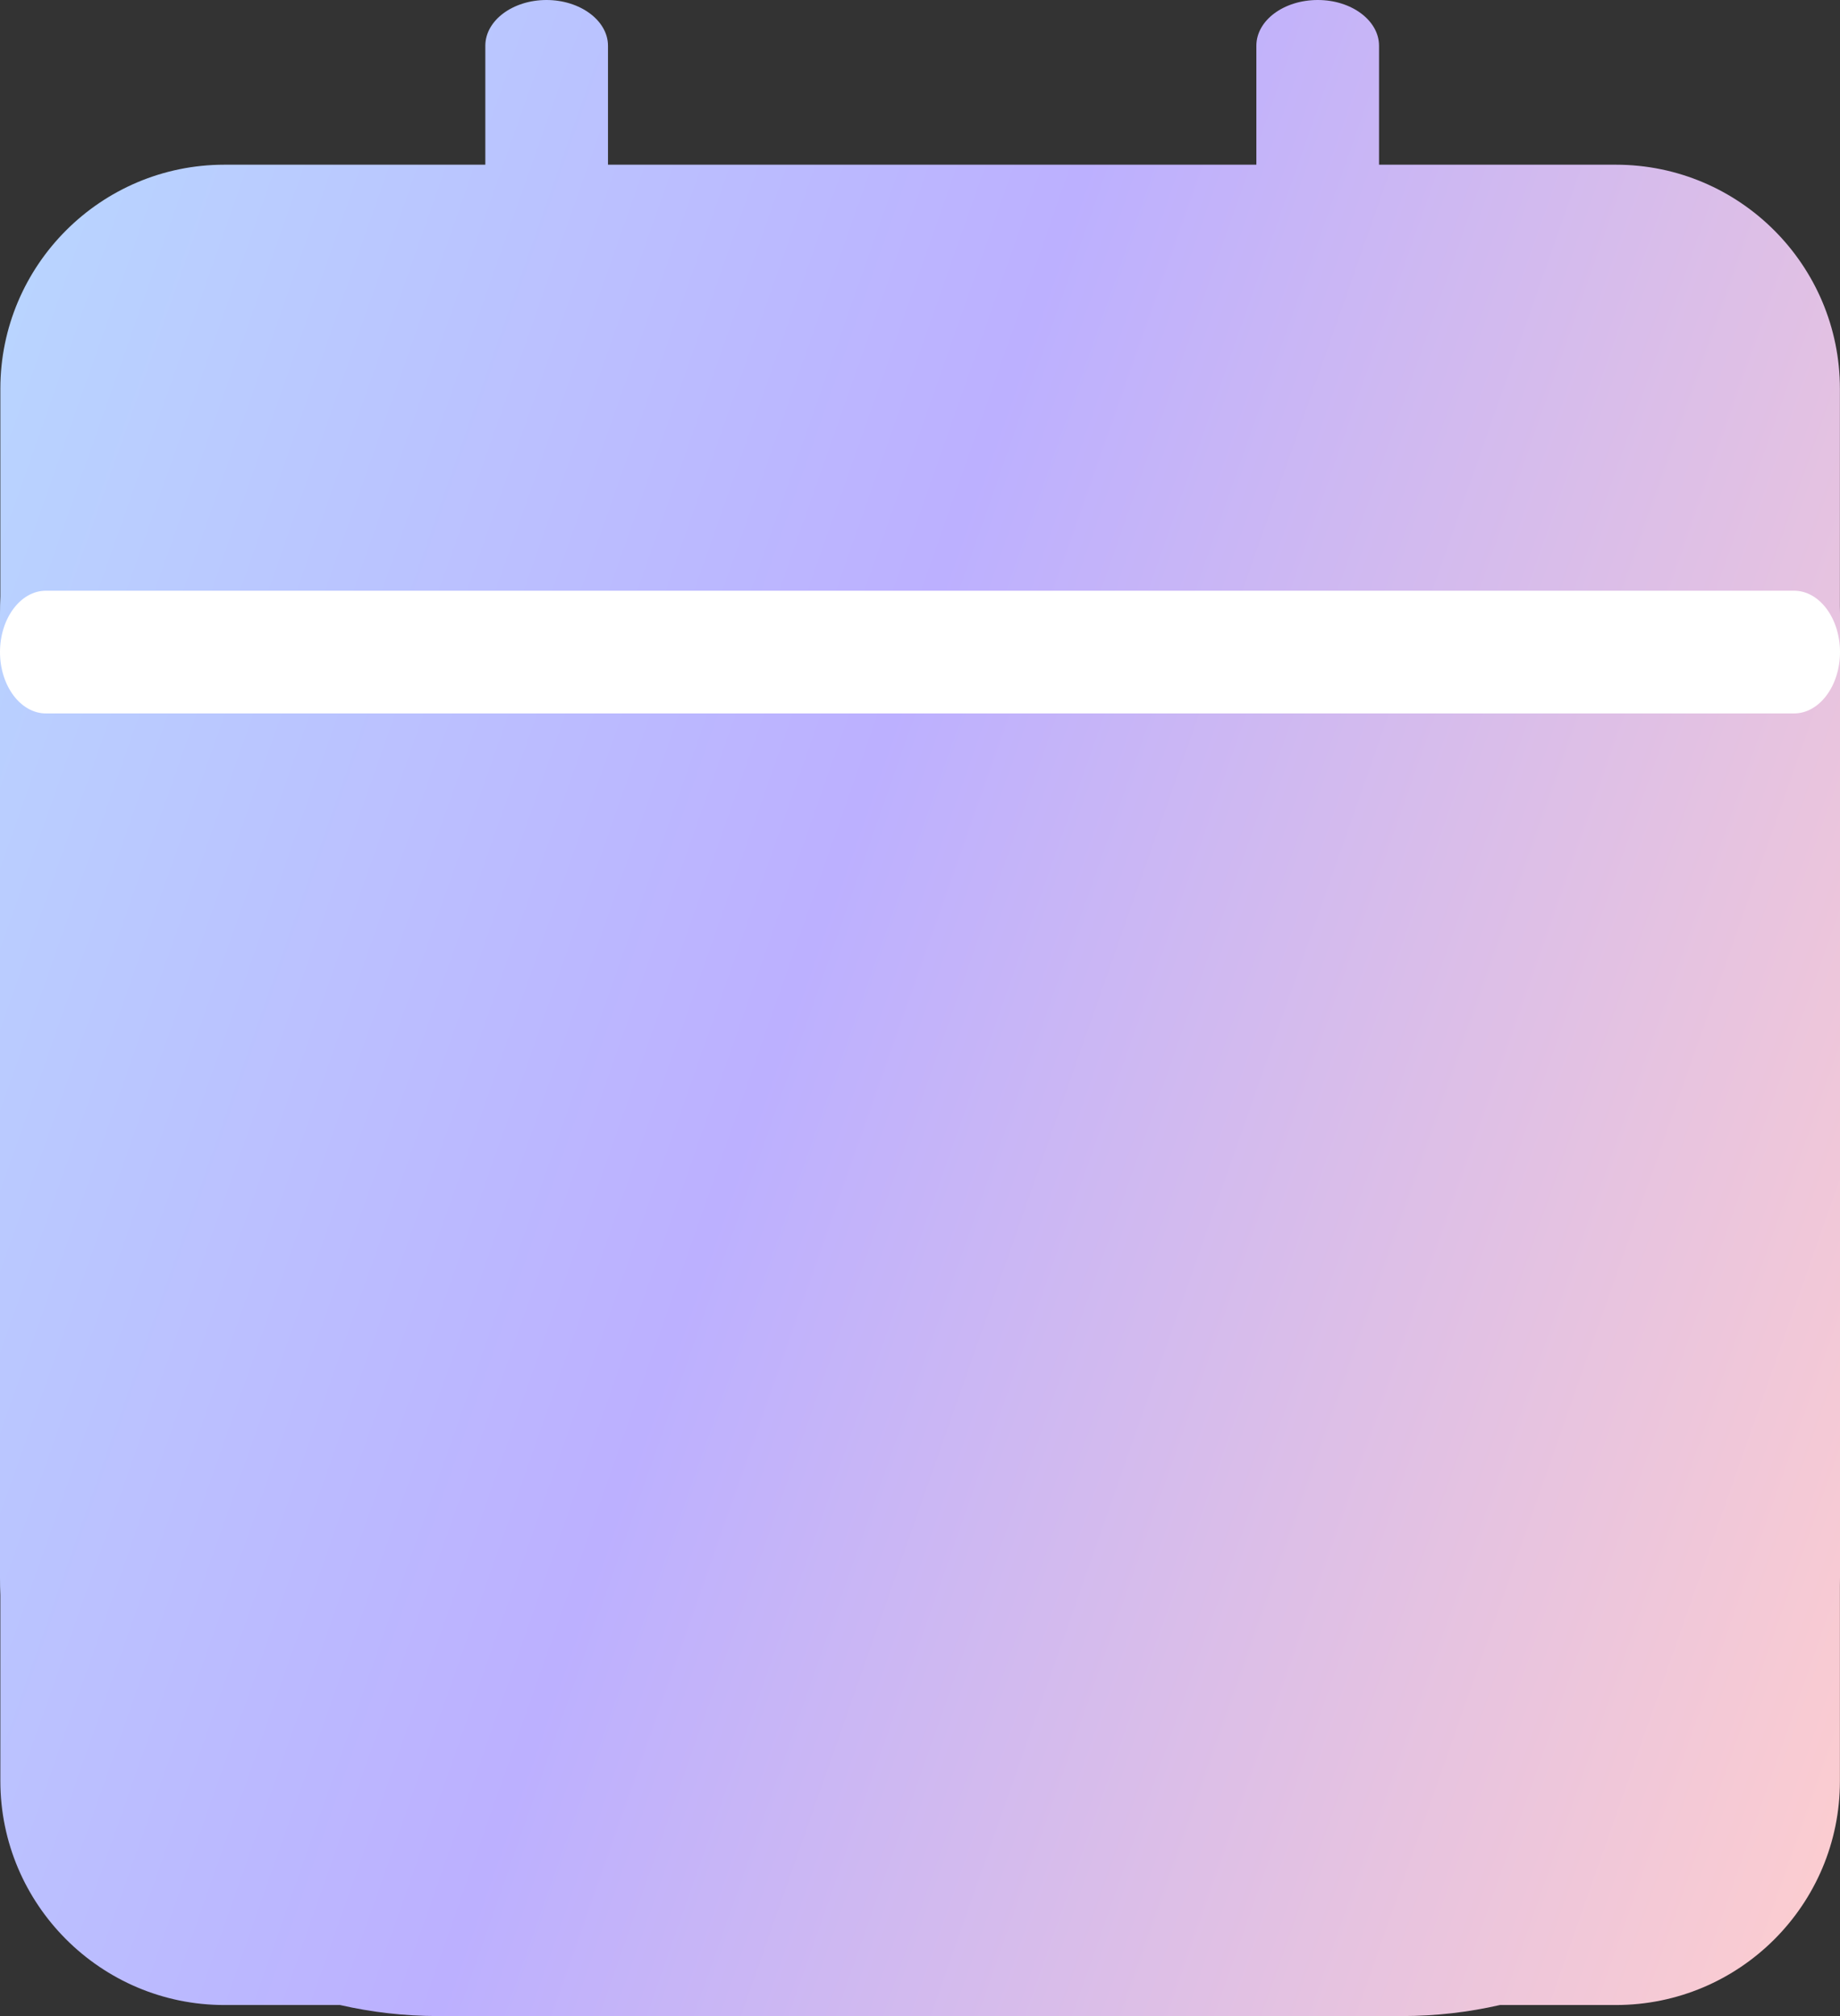<svg width="21" height="23" viewBox="0 0 21 23" fill="none" xmlns="http://www.w3.org/2000/svg">
<rect x="0" y="0" width="21" height="23" fill="#333333" stroke="none"/>
<path fill-rule="evenodd" clip-rule="evenodd" d="M14.339 1.879V0.522C14.339 0.232 14.653 0 15.04 0C15.427 0 15.739 0.235 15.739 0.522V1.879H18.442C19.854 1.879 20.999 3.026 20.999 4.436V6.909C21 6.939 21 6.97 21 7V18C21 18.03 21 18.061 20.999 18.091V20.317C21.001 21.729 19.854 22.874 18.442 22.874H17.119C16.76 22.956 16.385 23 16 23H5C4.615 23 4.24 22.956 3.881 22.874H2.561C1.151 22.874 0.004 21.726 0.004 20.317V18.196C0.001 18.131 0 18.066 0 18V7C0 6.934 0.001 6.869 0.004 6.804V4.436C0.004 3.026 1.151 1.879 2.561 1.879H5.539V0.522C5.539 0.233 5.853 0 6.237 0C6.622 0 6.939 0.235 6.939 0.522V1.879H14.339Z" fill="url(#paint0_linear_2578_21266)"/>
<path d="M20.476 8.139H0.524C0.235 8.139 0 7.824 0 7.439C0 7.054 0.235 6.739 0.524 6.739H20.476C20.765 6.739 21 7.054 21 7.439C21 7.824 20.765 8.139 20.476 8.139Z" fill="white"/>
<defs>
<linearGradient id="paint0_linear_2578_21266" x1="-0.969" y1="-5.324" x2="27.588" y2="4.729" gradientUnits="userSpaceOnUse">
<stop stop-color="#B8E1FF"/>
<stop offset="0.495" stop-color="#BCB0FF"/>
<stop offset="1" stop-color="#FFCECE"/>
</linearGradient>
</defs>
</svg>
